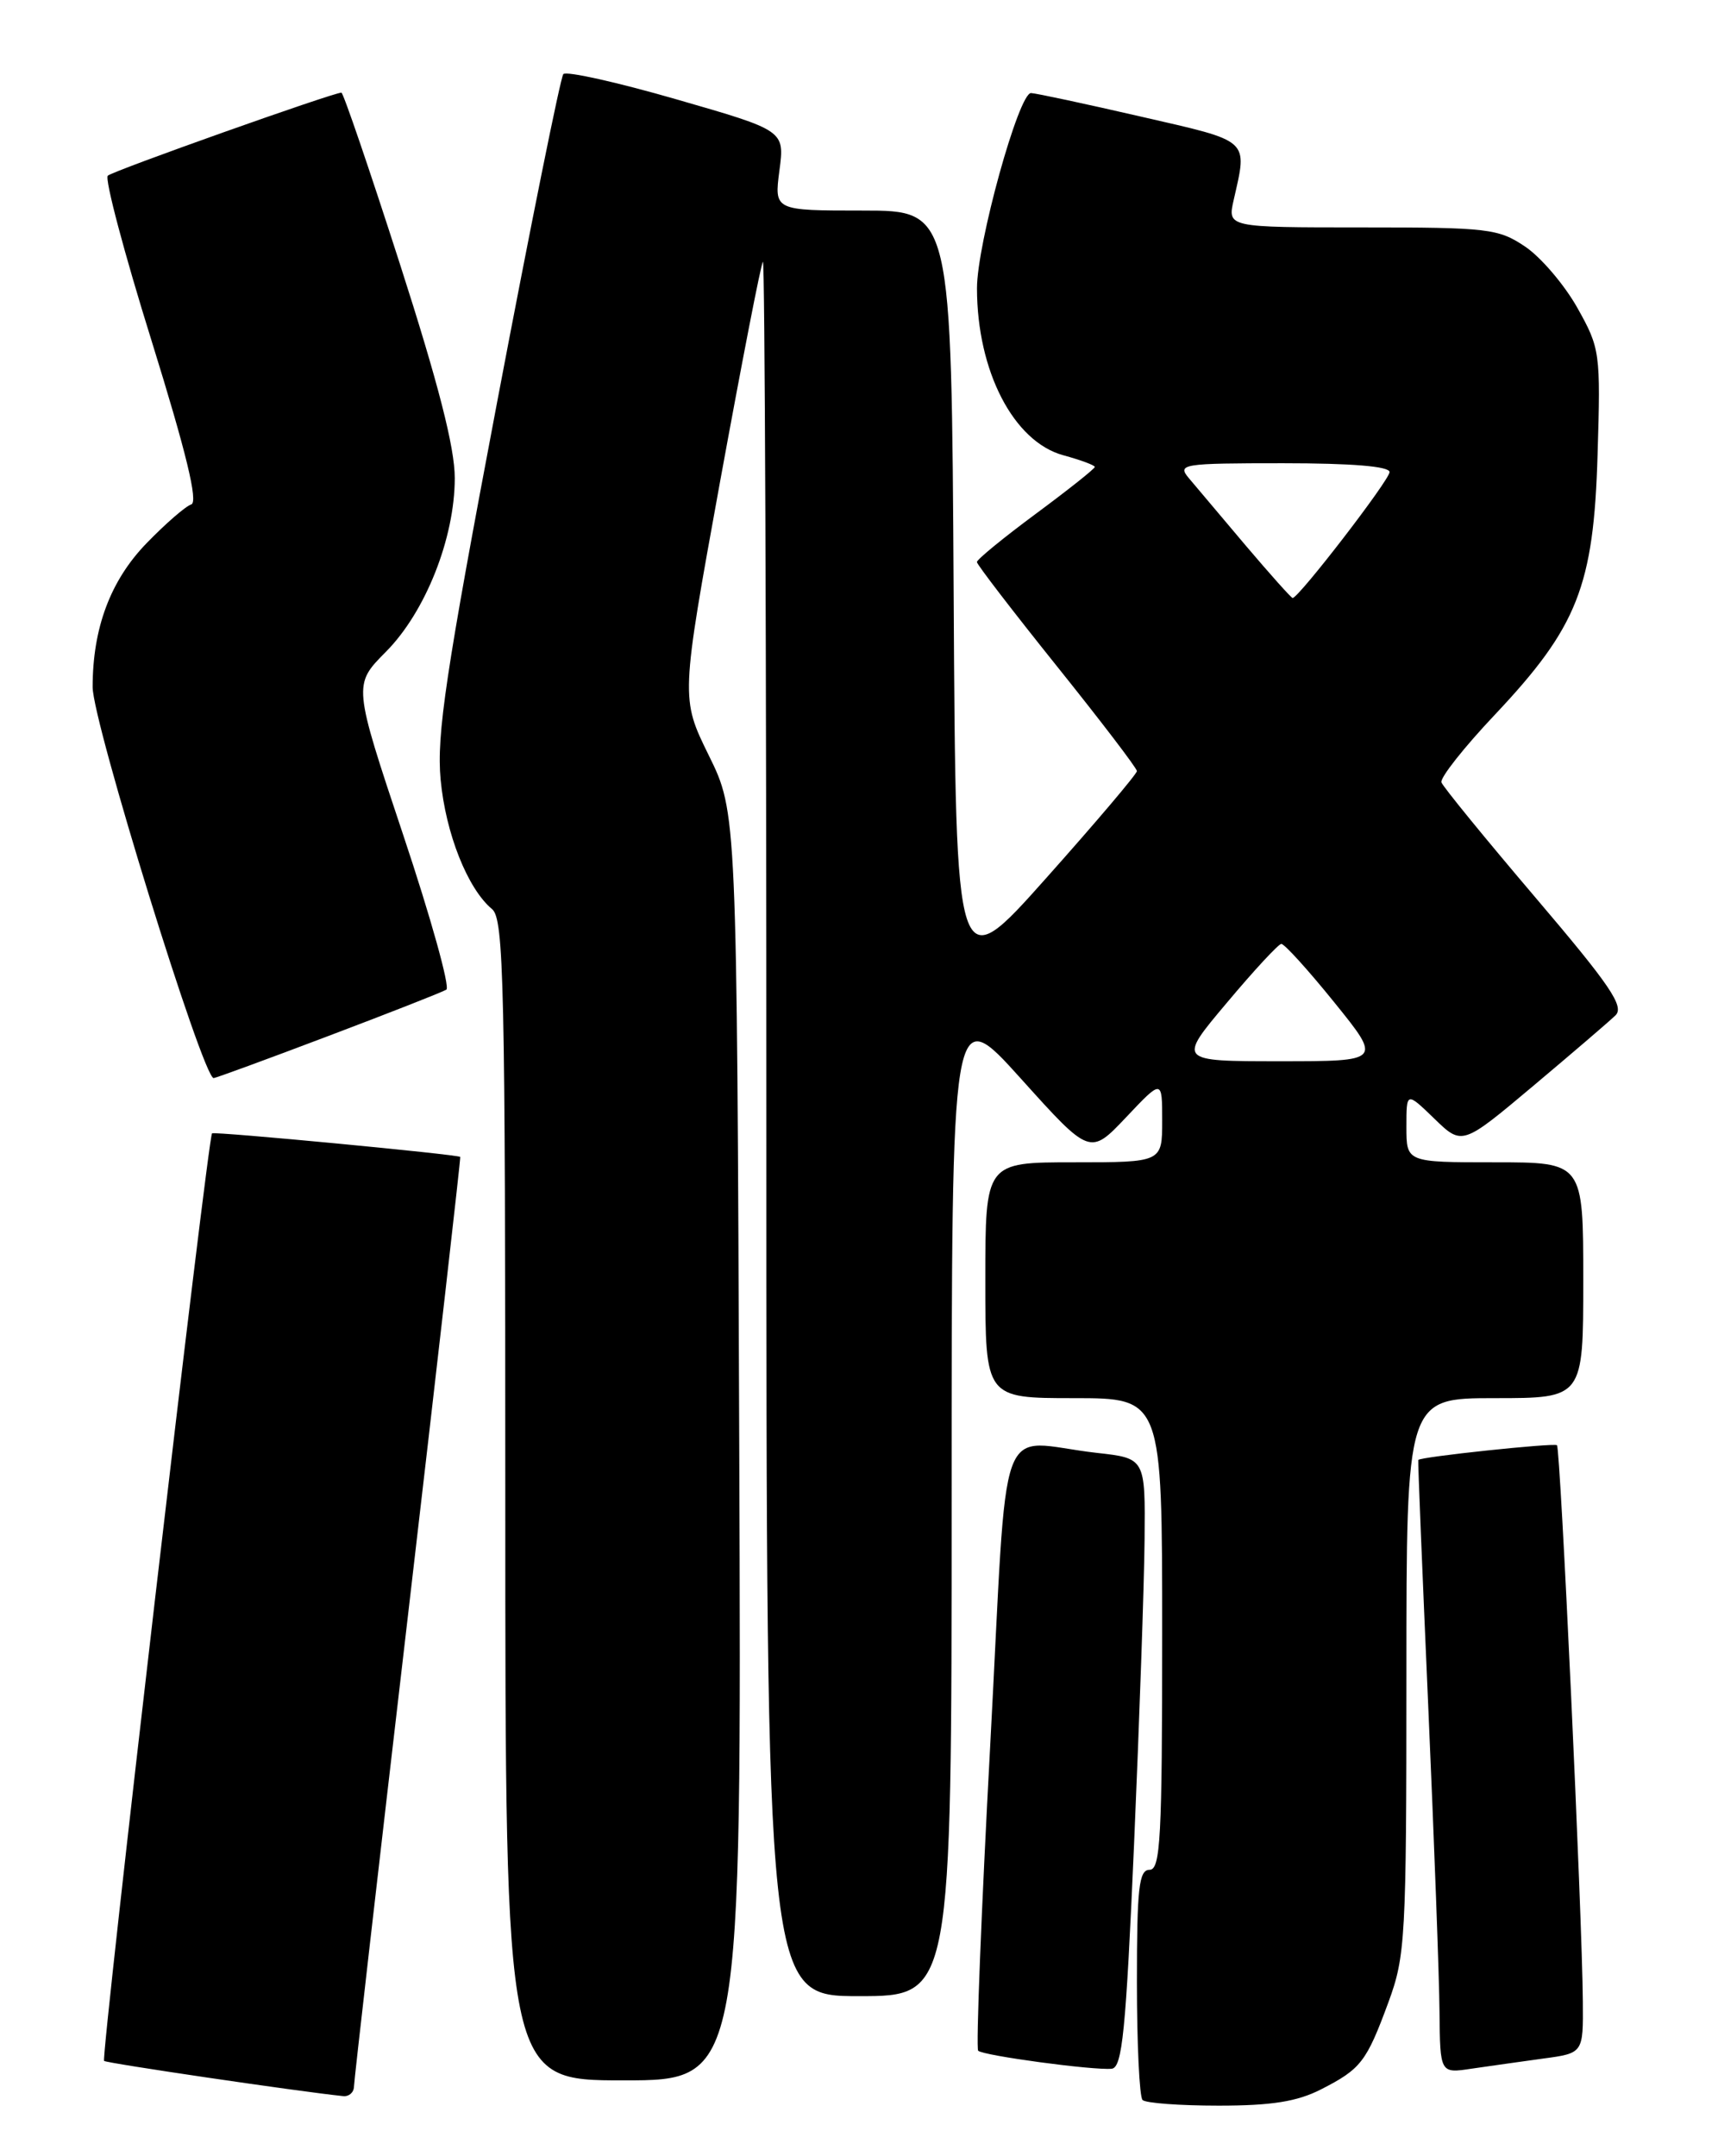 <?xml version="1.0" encoding="UTF-8" standalone="no"?>
<!DOCTYPE svg PUBLIC "-//W3C//DTD SVG 1.1//EN" "http://www.w3.org/Graphics/SVG/1.1/DTD/svg11.dtd" >
<svg xmlns="http://www.w3.org/2000/svg" xmlns:xlink="http://www.w3.org/1999/xlink" version="1.1" viewBox="0 0 204 256">
 <g >
 <path fill="currentColor"
d=" M 156.86 248.07 C 161.60 245.65 162.25 244.82 164.87 237.71 C 166.88 232.24 167.00 230.13 167.00 198.96 C 167.00 166.00 167.00 166.00 177.50 166.00 C 188.00 166.00 188.00 166.00 188.00 152.00 C 188.00 138.00 188.00 138.00 177.50 138.00 C 167.00 138.00 167.00 138.00 167.00 133.80 C 167.00 129.61 167.00 129.61 170.31 132.81 C 173.62 136.02 173.62 136.02 182.06 128.93 C 186.70 125.03 191.10 121.26 191.82 120.56 C 192.91 119.51 191.22 117.02 182.32 106.56 C 176.37 99.57 171.35 93.42 171.16 92.89 C 170.97 92.37 173.83 88.74 177.53 84.83 C 187.32 74.44 189.24 69.59 189.70 54.00 C 190.07 41.85 190.00 41.36 187.29 36.53 C 185.75 33.80 182.97 30.54 181.10 29.28 C 177.92 27.14 176.70 27.00 161.73 27.00 C 145.75 27.00 145.75 27.00 146.49 23.75 C 148.14 16.45 148.58 16.85 135.50 13.85 C 128.90 12.33 123.02 11.07 122.43 11.05 C 120.98 10.98 116.00 28.96 116.01 34.24 C 116.02 44.06 120.35 52.43 126.25 54.05 C 128.31 54.61 130.00 55.24 130.00 55.44 C 130.00 55.65 126.85 58.15 123.00 61.00 C 119.15 63.85 116.00 66.43 116.00 66.73 C 116.00 67.02 120.28 72.59 125.50 79.10 C 130.72 85.61 135.00 91.21 135.00 91.55 C 135.00 91.89 130.16 97.60 124.25 104.23 C 113.50 116.30 113.50 116.30 113.24 70.65 C 112.98 25.00 112.98 25.00 102.46 25.00 C 91.93 25.00 91.93 25.00 92.55 20.25 C 93.18 15.50 93.18 15.50 80.34 11.80 C 73.28 9.76 67.23 8.41 66.89 8.80 C 66.56 9.18 63.01 26.76 59.01 47.85 C 52.92 79.95 51.83 87.24 52.32 92.56 C 52.92 98.97 55.53 105.53 58.43 107.94 C 59.83 109.10 60.00 116.70 60.00 178.12 C 60.00 247.00 60.00 247.00 74.03 247.00 C 88.06 247.00 88.06 247.00 87.78 171.73 C 87.50 96.46 87.50 96.46 84.16 89.68 C 80.83 82.90 80.83 82.90 85.50 57.20 C 88.08 43.07 90.36 31.31 90.59 31.08 C 90.82 30.85 91.00 77.09 91.00 133.83 C 91.00 237.00 91.00 237.00 102.00 237.00 C 113.00 237.00 113.00 237.00 113.00 177.97 C 113.00 118.94 113.00 118.94 121.22 128.06 C 129.43 137.18 129.43 137.18 133.72 132.65 C 138.00 128.12 138.00 128.12 138.00 133.06 C 138.00 138.00 138.00 138.00 127.50 138.00 C 117.00 138.00 117.00 138.00 117.00 152.00 C 117.00 166.00 117.00 166.00 127.50 166.00 C 138.00 166.00 138.00 166.00 138.00 194.00 C 138.00 218.22 137.80 222.00 136.50 222.00 C 135.24 222.00 135.00 224.15 135.00 235.33 C 135.00 242.67 135.30 248.97 135.67 249.33 C 136.03 249.70 140.10 250.00 144.71 250.00 C 151.00 250.00 154.02 249.52 156.86 248.07 Z  M 42.03 247.75 C 42.04 247.06 44.92 221.98 48.42 192.00 C 51.92 162.02 54.72 137.44 54.65 137.36 C 54.33 137.06 25.48 134.32 25.18 134.56 C 24.69 134.95 11.96 244.29 12.36 244.69 C 12.63 244.96 35.44 248.32 40.75 248.87 C 41.44 248.94 42.01 248.44 42.03 247.75 Z  M 134.66 218.99 C 135.29 204.42 135.86 188.14 135.91 182.82 C 136.00 173.14 136.00 173.14 130.25 172.50 C 118.10 171.13 119.76 166.58 117.58 207.24 C 116.52 226.90 115.88 243.21 116.15 243.48 C 116.73 244.06 129.83 245.83 132.00 245.62 C 133.26 245.50 133.69 241.23 134.66 218.99 Z  M 183.25 244.41 C 188.00 243.77 188.00 243.77 187.95 237.64 C 187.88 227.56 185.29 171.95 184.88 171.59 C 184.53 171.29 168.62 172.97 168.41 173.34 C 168.35 173.43 168.89 186.55 169.59 202.50 C 170.29 218.45 170.90 234.80 170.93 238.84 C 171.00 246.18 171.00 246.18 174.75 245.61 C 176.81 245.31 180.64 244.77 183.25 244.41 Z  M 38.97 123.01 C 46.22 120.27 52.53 117.79 53.00 117.50 C 53.46 117.22 51.16 108.95 47.88 99.14 C 41.93 81.31 41.93 81.31 45.81 77.40 C 50.52 72.67 54.00 63.89 54.00 56.76 C 54.00 53.13 52.05 45.53 47.47 31.29 C 43.88 20.13 40.76 11.00 40.54 11.00 C 39.55 11.00 13.42 20.28 12.80 20.86 C 12.41 21.22 14.75 30.06 18.01 40.50 C 22.13 53.76 23.55 59.62 22.71 59.89 C 22.04 60.10 19.66 62.17 17.41 64.49 C 13.12 68.91 11.00 74.56 11.00 81.58 C 11.00 85.72 24.09 128.00 25.37 128.00 C 25.60 128.00 31.72 125.76 38.97 123.01 Z  M 145.67 119.07 C 148.87 115.25 151.79 112.10 152.14 112.07 C 152.49 112.03 155.32 115.15 158.43 119.00 C 164.09 126.00 164.09 126.00 151.96 126.00 C 139.83 126.00 139.83 126.00 145.67 119.07 Z  M 147.90 64.75 C 144.99 61.31 141.95 57.71 141.15 56.75 C 139.77 55.10 140.40 55.00 152.35 55.00 C 160.54 55.00 165.00 55.37 165.00 56.05 C 165.00 56.99 154.21 71.00 153.49 71.00 C 153.33 71.00 150.82 68.19 147.90 64.75 Z "/>
</g>
</svg>
